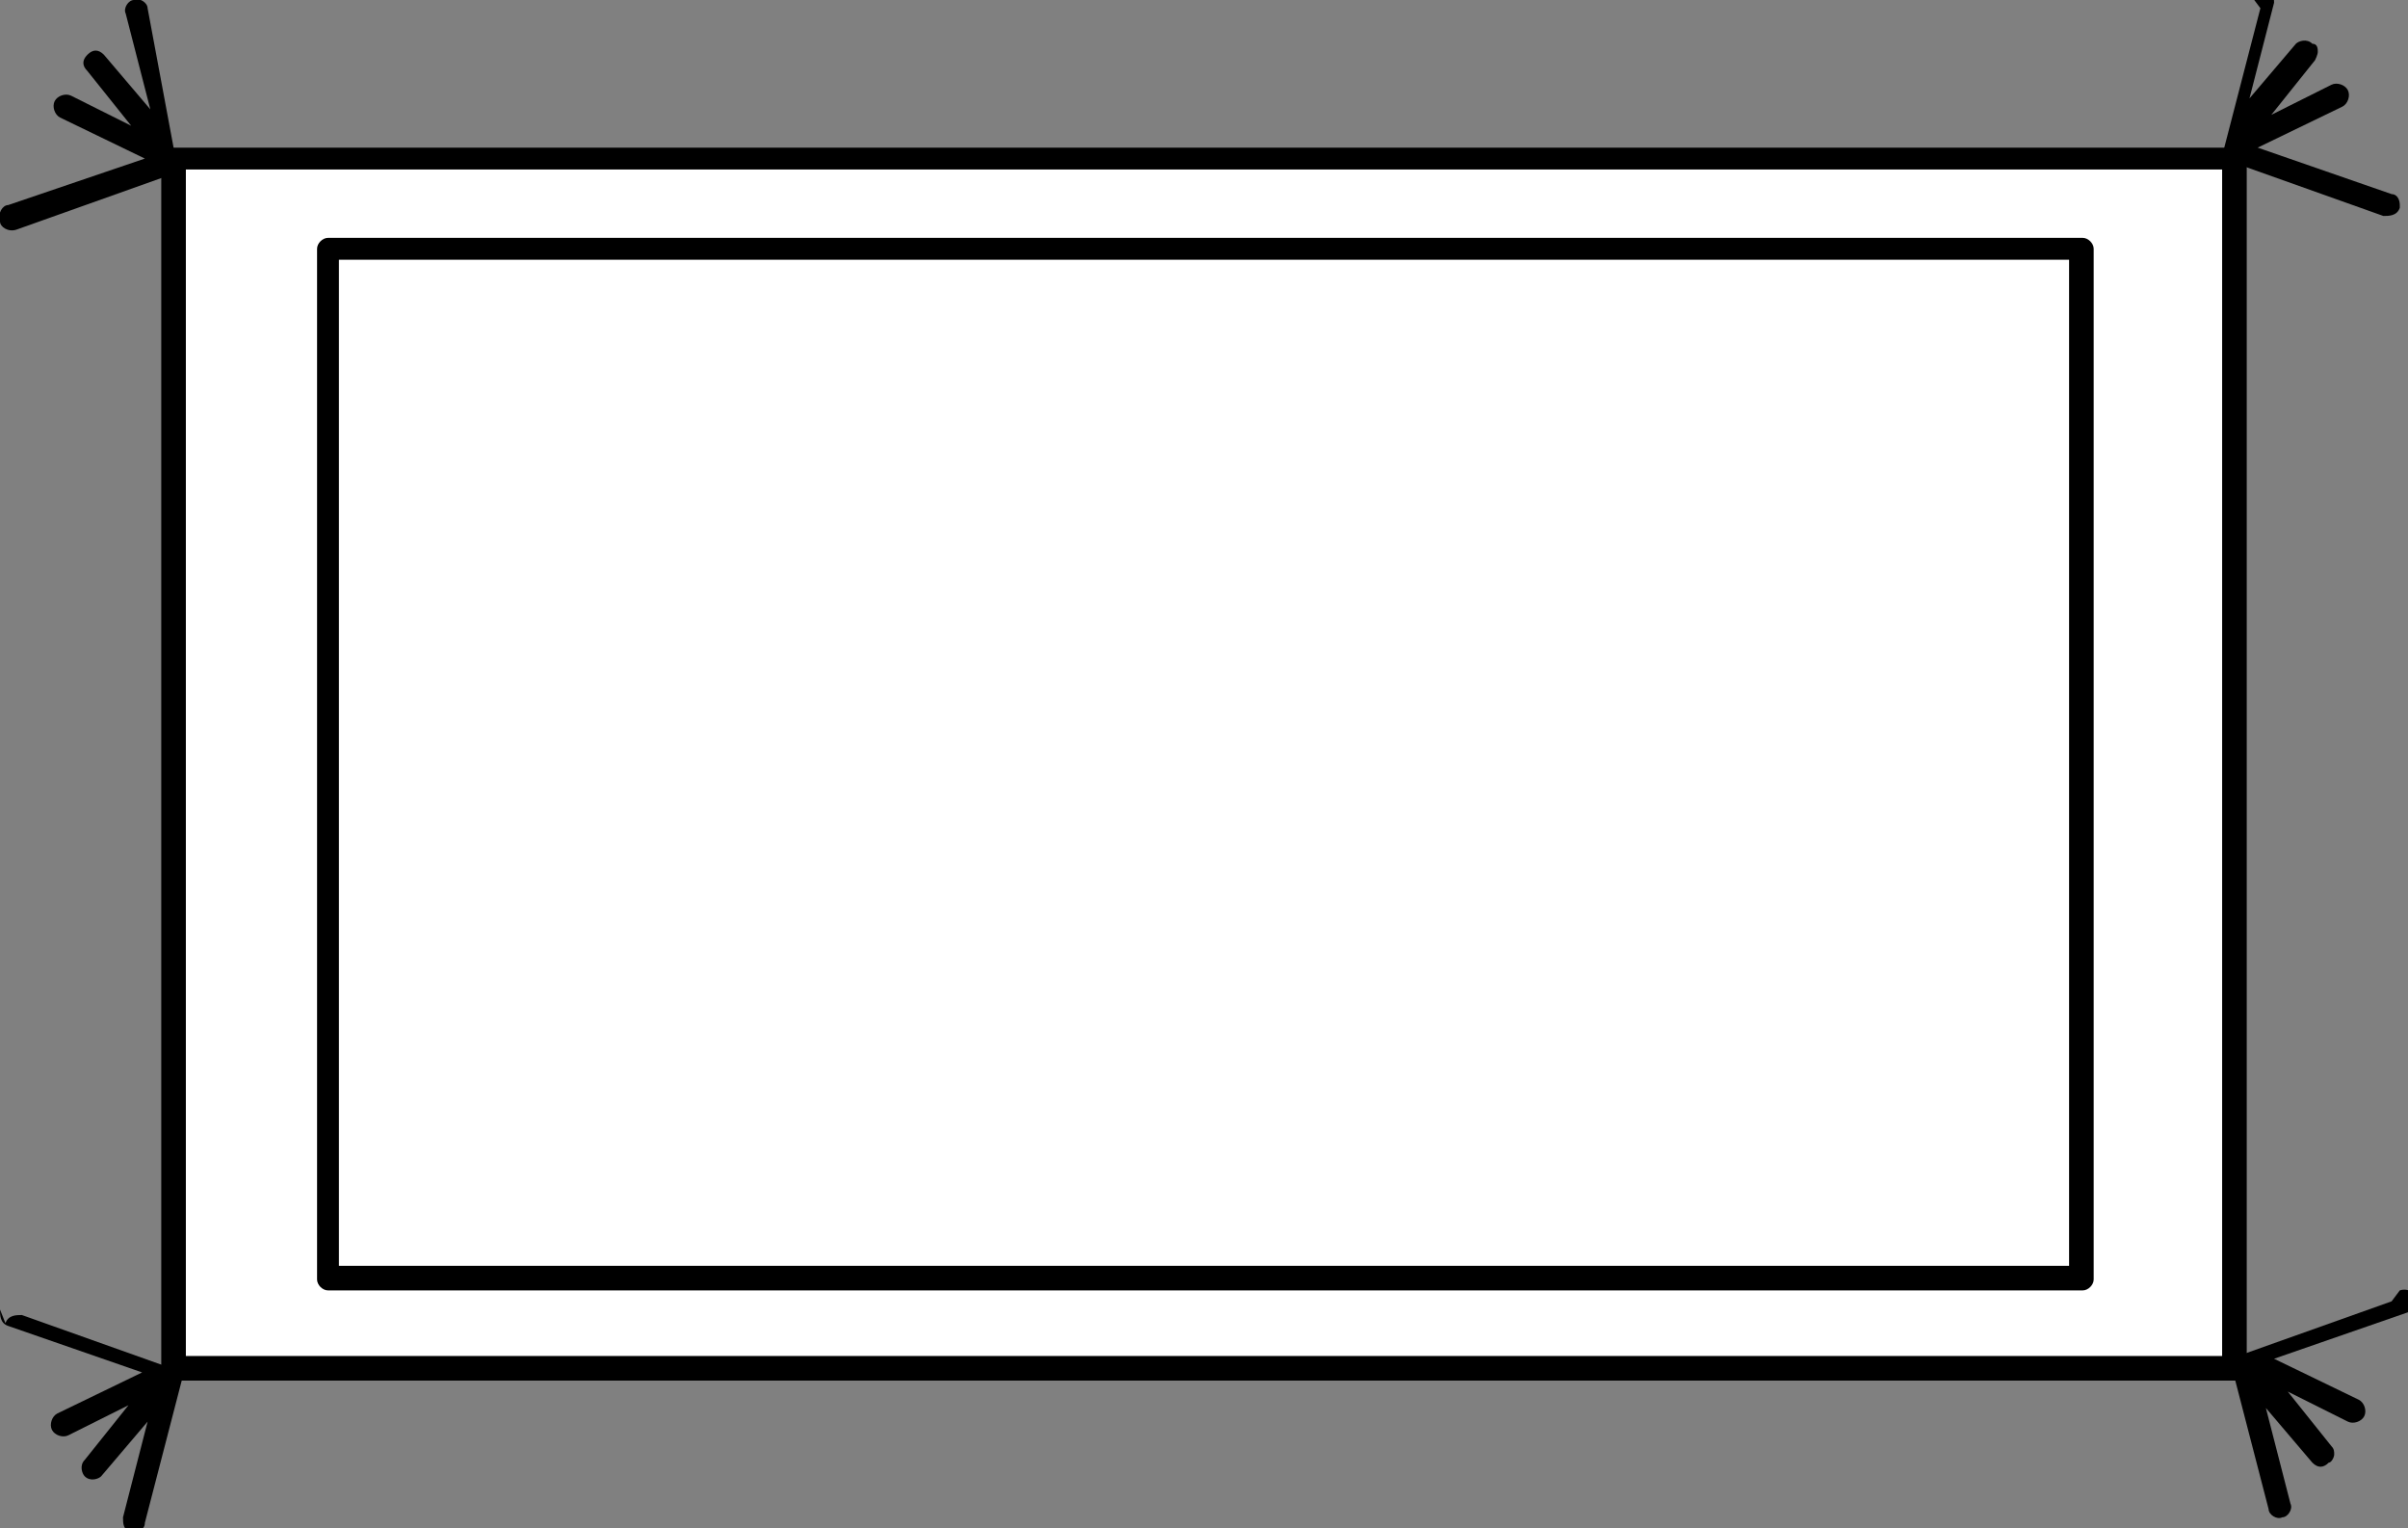 <?xml version="1.0" encoding="UTF-8"?>
<svg xmlns="http://www.w3.org/2000/svg" version="1.1" viewBox="0 0 88.1 55.9">
  <rect x="0" y="0" width="88.1" height="55.9" fill="#808080" stroke="none"/>
  <defs>
    <style>
      .cls-1 {
        fill: #fff;
      }
    </style>
  </defs>
  <!-- Generator: Adobe Illustrator 28.6.0, SVG Export Plug-In . SVG Version: 1.2.0 Build 709)  -->
  <g>
    <g id="Layer_1">
      <g>
        <g>
          <rect class="cls-1" x="21.9" y="-9.8" width="44.3" height="75.4" transform="translate(16.1 72) rotate(-90)"/>
          <path d="M82.2,5.8v44.3c0,.2-.2.4-.4.4H6.3c-.2,0-.4-.2-.4-.4V5.8c0-.2.2-.4.4-.4h75.4c.2,0,.4.2.4.4ZM81.3,49.6V6.2H6.8v43.4h74.6Z"/>
        </g>
        <g>
          <rect class="cls-1" x="25.2" y="-4.2" width="37.7" height="64.2" transform="translate(16.1 72) rotate(-90)"/>
          <path d="M76.6,9.1v37.7c0,.2-.2.4-.4.4H12c-.2,0-.4-.2-.4-.4V9.1c0-.2.2-.4.4-.4h64.2c.2,0,.4.2.4.4ZM75.7,46.4V9.5H12.4v36.8h63.4Z"/>
        </g>
        <path d="M0,47.9c0,.2,0,.5.3.6l4.9,1.7-3.1,1.5c-.2.1-.3.4-.2.6.1.2.4.3.6.2l2.2-1.1-1.6,2c-.2.2-.1.5,0,.6.2.2.5.1.6,0l1.7-2-.9,3.5c0,.2,0,.5.3.5.2,0,.5,0,.5-.3l1.4-5.4s0,0,0-.1h0s0,0,0,0c0,0,0,0,0,0,0,0,0,0,0,0,0,0,0,0,0,0,0,0,0,0,0,0,0,0,0,0,0,0,0,0,0,0,0,0,0,0,0,0,0,0,0,0,0,0,0,0,0,0,0,0,0,0,0,0,0,0,0,0l-5.9-2.1c-.2,0-.5,0-.6.3Z"/>
        <path d="M87.5,47.6l-5.9,2.1s0,0,0,0c0,0,0,0,0,0,0,0,0,0,0,0,0,0,0,0,0,0,0,0,0,0,0,0,0,0,0,0,0,0,0,0,0,0,0,0,0,0,0,0,0,0,0,0,0,0,0,0,0,0,0,0,0,0,0,0,0,0,0,.1,0,0,0,0,0,0l1.4,5.4c0,.2.3.4.5.3.2,0,.4-.3.3-.5l-.9-3.5,1.7,2c.2.2.4.2.6,0,.1,0,.2-.2.2-.3s0-.2-.1-.3l-1.6-2,2.2,1.1c.2.1.5,0,.6-.2.1-.2,0-.5-.2-.6l-3.1-1.5,4.9-1.7c.2,0,.3-.2.3-.4s0,0,0-.1c0-.2-.3-.4-.6-.3Z"/>
        <path d="M4.9,0c-.2,0-.4.3-.3.5l.9,3.5-1.7-2c-.2-.2-.4-.2-.6,0-.2.2-.2.4,0,.6l1.6,2-2.2-1.1c-.2-.1-.5,0-.6.2-.1.2,0,.5.2.6l3.1,1.5L.3,7.5c-.2,0-.4.3-.3.6,0,.2.3.4.6.3l5.9-2.1s0,0,0,0c0,0,0,0,0,0,0,0,0,0,0,0,0,0,0,0,0,0,0,0,0,0,0,0,0,0,0,0,0,0,0,0,0,0,0,0,0,0,0,0,0,0,0,0,0,0,0,0,0,0,0,0,0,0,0,0,0,0,0,0h0s0,0,0-.1L5.4.3c0-.2-.3-.4-.5-.3Z"/>
        <path d="M82.7.3l-1.4,5.4s0,0,0,0c0,0,0,0,0,.1,0,0,0,0,0,0,0,0,0,0,0,0,0,0,0,0,0,0,0,0,0,0,0,0,0,0,0,0,0,0,0,0,0,0,0,0,0,0,0,0,0,0,0,0,0,0,0,0,0,0,0,0,0,0,0,0,0,0,0,0l5.9,2.1c.2,0,.5,0,.6-.3,0,0,0,0,0-.1,0-.2-.1-.4-.3-.4l-4.9-1.7,3.1-1.5c.2-.1.3-.4.2-.6s-.4-.3-.6-.2l-2.2,1.1,1.6-2c0,0,.1-.2.1-.3s0-.3-.2-.3c-.2-.2-.5-.1-.6,0l-1.7,2,.9-3.5c0-.2,0-.5-.3-.5-.2,0-.5,0-.5.3Z"/>
      </g>
    </g>
  </g>
</svg>